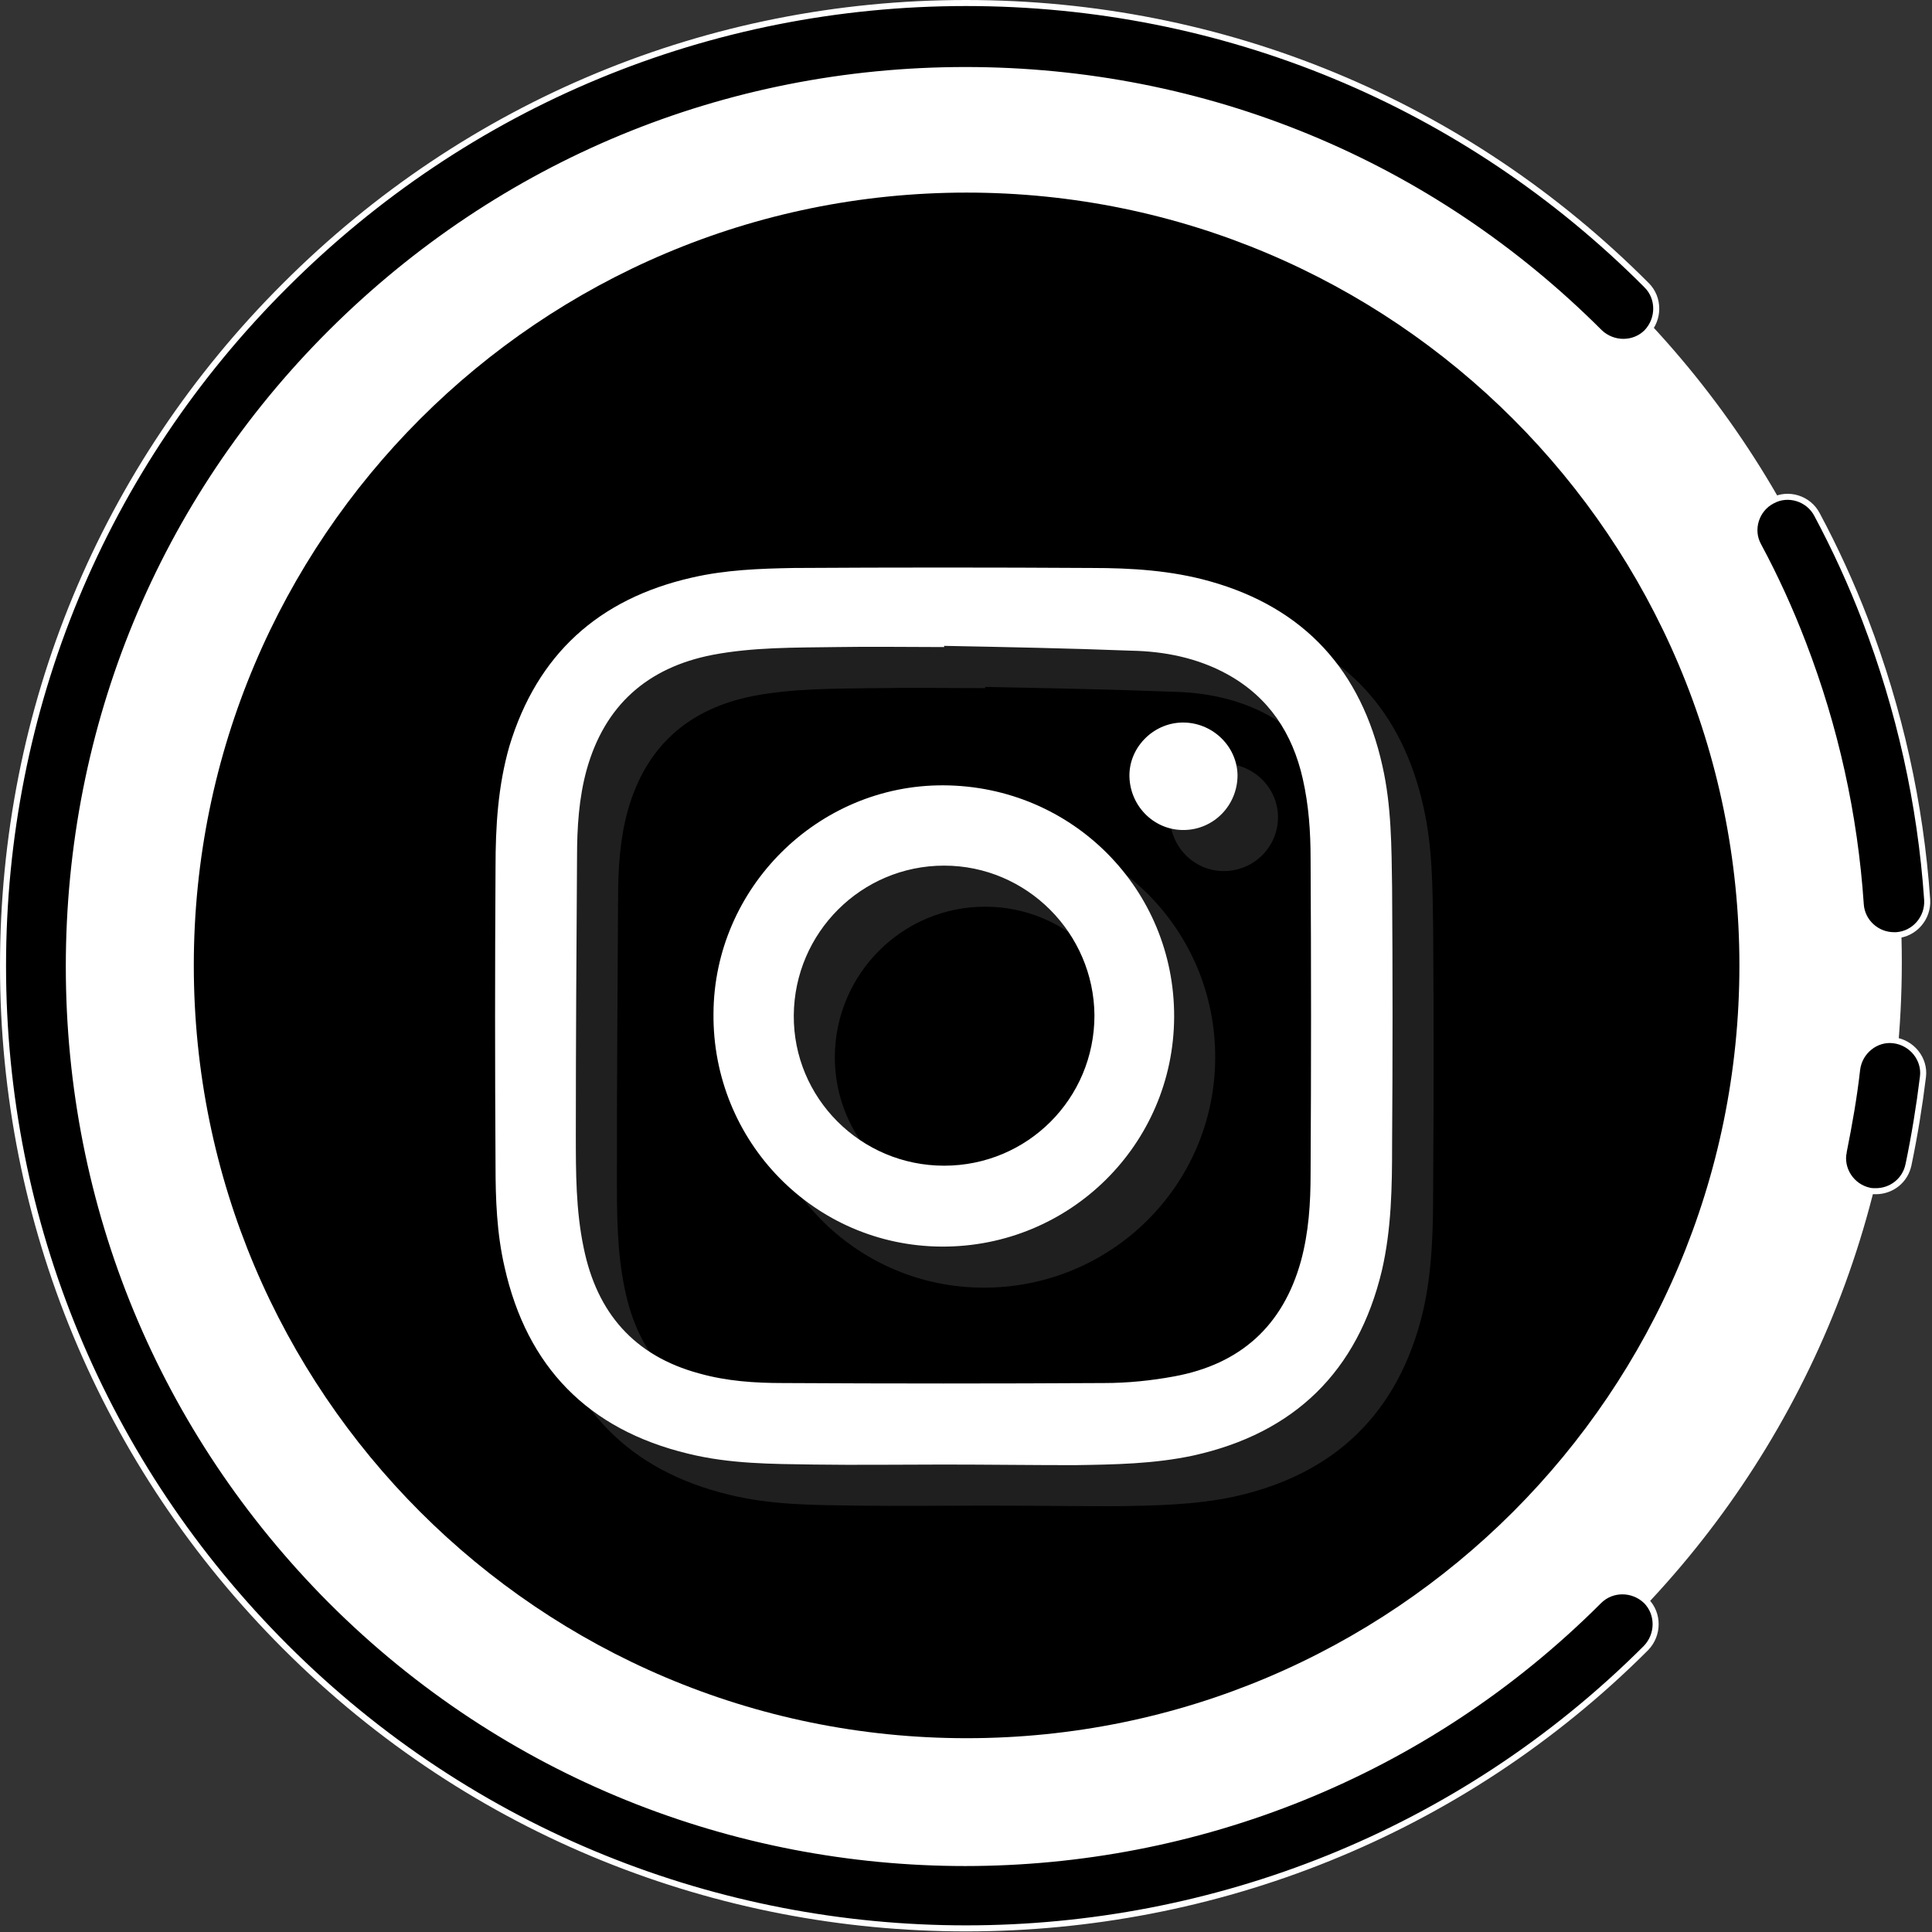 <svg width="320" height="320" viewBox="0 0 320 320" fill="none" xmlns="http://www.w3.org/2000/svg">
<rect x="0" y="0" width="320" height="320" fill="#333333" stroke="none"/>
<path d="M160 314.4C245.604 314.4 315 245.004 315 159.4C315 73.796 245.604 4.4 160 4.4C74.396 4.4 5 73.796 5 159.4C5 245.004 74.396 314.4 160 314.4Z" fill="white"/>
<path d="M160.1 287.9C230.792 287.9 288.1 230.592 288.1 159.9C288.1 89.207 230.792 31.9 160.1 31.9C89.407 31.9 32.1 89.207 32.1 159.9C32.1 230.592 89.407 287.9 160.1 287.9Z" fill="black"/>
<path d="M47.253 47.254L47.254 47.254C77.36 17.147 117.433 0.5 160 0.5C202.568 0.5 242.64 17.047 272.746 47.253L272.746 47.254C274.846 49.353 274.858 52.839 272.743 55.05C270.643 57.146 267.159 57.156 264.95 55.043C236.856 26.951 199.63 11.6 159.9 11.6C120.167 11.6 82.94 27.053 54.847 55.046C26.752 83.041 11.4 120.369 11.4 160.1C11.4 199.833 26.853 237.06 54.846 265.153L54.846 265.154C112.742 323.049 206.958 323.049 264.854 265.154C266.953 263.054 270.439 263.042 272.65 265.157C274.746 267.257 274.756 270.741 272.642 272.951C241.741 303.85 200.872 319.4 160 319.4C119.127 319.4 78.356 303.849 47.254 272.746C17.147 242.64 0.5 202.567 0.5 160C0.5 117.432 17.047 77.36 47.253 47.254Z" fill="black" stroke="white"/>
<path d="M309.621 197.215L309.614 197.213L309.607 197.211C306.67 196.569 304.749 193.631 305.388 190.707L305.389 190.707L305.39 190.698C306.291 186.193 307.094 181.678 307.597 177.158C307.966 174.121 310.726 171.932 313.638 172.296L313.64 172.296C316.677 172.664 318.868 175.425 318.504 178.338L318.504 178.339C317.905 183.226 317.108 188.112 316.111 192.898L316.11 192.899C315.56 195.558 313.272 197.3 310.7 197.3C310.291 197.3 309.952 197.298 309.621 197.215Z" fill="black" stroke="white"/>
<path d="M308.199 149.769L308.199 149.766C307.195 134.916 303.985 120.467 298.667 106.621C296.56 101.102 294.051 95.582 291.24 90.363L291.24 90.363L291.238 90.358C289.778 87.713 290.872 84.319 293.53 82.944L293.53 82.944L293.542 82.938C296.187 81.478 299.581 82.572 300.956 85.23L300.956 85.23L300.959 85.236C303.949 90.817 306.641 96.698 308.933 102.679C314.615 117.533 318.104 133.083 319.201 149.032C319.383 152.059 317.093 154.709 314.085 154.9H313.7C310.854 154.9 308.382 152.696 308.199 149.769Z" fill="black" stroke="white"/>
<g opacity="0.71">
<path d="M163.075 249.375C155.875 249.375 148.775 249.475 141.575 249.375C134.575 249.275 127.675 249.275 120.775 247.575C104.175 243.575 94.075 233.175 90.375 216.675C89.075 211.075 88.875 205.375 88.875 199.775C88.775 183.375 88.775 166.975 88.875 150.475C88.875 143.675 89.275 136.975 91.175 130.375C95.775 115.175 105.975 105.975 121.375 102.475C126.975 101.175 132.675 100.975 138.275 100.875C154.775 100.775 171.175 100.775 187.675 100.875C194.175 100.875 200.775 101.275 207.175 103.075C222.875 107.475 232.275 117.875 235.775 133.675C237.275 140.275 237.275 147.075 237.375 153.775C237.475 167.975 237.475 182.175 237.375 196.375C237.375 203.375 237.275 210.375 235.675 217.275C231.675 233.975 221.175 244.175 204.475 247.875C197.975 249.275 191.375 249.375 184.775 249.475C177.575 249.475 170.375 249.375 163.075 249.375ZM163.175 113.775C163.175 113.875 163.175 113.875 163.175 113.975C157.175 113.975 151.175 113.875 145.275 113.975C138.475 114.075 131.575 113.975 124.775 115.275C114.075 117.375 106.975 123.575 103.975 134.275C102.675 138.975 102.375 143.875 102.375 148.775C102.275 164.075 102.175 179.375 102.175 194.675C102.175 200.975 102.175 207.275 103.475 213.475C105.675 224.275 111.875 231.375 122.575 234.275C127.175 235.575 131.875 235.875 136.475 235.875C154.175 235.975 171.975 235.975 189.675 235.875C193.575 235.875 197.475 235.475 201.275 234.775C212.175 232.775 219.275 226.475 222.275 215.675C223.575 210.875 223.875 206.075 223.875 201.175C223.975 183.775 223.975 166.475 223.875 149.075C223.875 144.575 223.575 140.175 222.575 135.775C220.875 128.275 216.975 122.275 210.075 118.475C205.175 115.775 199.675 114.675 194.175 114.575C183.875 114.175 173.475 113.975 163.175 113.775Z" fill="#939393" fill-opacity="0.3"/>
<path d="M163.075 136.875C184.375 136.975 201.375 154.075 201.275 175.275C201.175 196.375 183.975 213.375 162.775 213.275C141.675 213.175 124.775 195.875 124.975 174.675C125.075 153.775 142.275 136.775 163.075 136.875ZM163.175 150.175C149.475 150.175 138.375 161.275 138.275 174.975C138.175 188.675 149.375 199.875 163.175 199.875C176.975 199.875 188.075 188.775 188.075 174.975C187.975 161.375 176.875 150.175 163.175 150.175Z" fill="#939393" fill-opacity="0.3"/>
<path d="M202.875 144.275C197.975 144.375 193.975 140.475 193.775 135.575C193.575 130.775 197.575 126.575 202.475 126.475C207.375 126.375 211.575 130.275 211.675 135.175C211.775 140.075 207.875 144.175 202.875 144.275Z" fill="#939393" fill-opacity="0.3"/>
</g>
<path d="M156.275 242.575C149.075 242.575 141.975 242.675 134.775 242.575C127.775 242.475 120.875 242.475 113.975 240.775C97.375 236.775 87.275 226.375 83.575 209.875C82.275 204.275 82.075 198.575 82.075 192.975C81.975 176.575 81.975 160.175 82.075 143.675C82.075 136.875 82.475 130.175 84.375 123.575C88.975 108.375 99.175 99.175 114.575 95.675C120.175 94.375 125.875 94.175 131.475 94.075C147.975 93.975 164.375 93.975 180.875 94.075C187.375 94.075 193.975 94.475 200.375 96.275C216.075 100.675 225.475 111.075 228.975 126.875C230.475 133.475 230.475 140.275 230.575 146.975C230.675 161.175 230.675 175.375 230.575 189.575C230.575 196.575 230.475 203.575 228.875 210.475C224.875 227.175 214.375 237.375 197.675 241.075C191.175 242.475 184.575 242.575 177.975 242.675C170.775 242.675 163.575 242.575 156.275 242.575ZM156.375 106.975C156.375 107.075 156.375 107.075 156.375 107.175C150.375 107.175 144.375 107.075 138.475 107.175C131.675 107.275 124.775 107.175 117.975 108.475C107.275 110.575 100.175 116.775 97.175 127.475C95.875 132.175 95.575 137.075 95.575 141.975C95.475 157.275 95.375 172.575 95.375 187.875C95.375 194.175 95.375 200.475 96.675 206.675C98.875 217.475 105.075 224.575 115.775 227.475C120.375 228.775 125.075 229.075 129.675 229.075C147.375 229.175 165.175 229.175 182.875 229.075C186.775 229.075 190.675 228.675 194.475 227.975C205.375 225.975 212.475 219.675 215.475 208.875C216.775 204.075 217.075 199.275 217.075 194.375C217.175 176.975 217.175 159.675 217.075 142.275C217.075 137.775 216.775 133.375 215.775 128.975C214.075 121.475 210.175 115.475 203.275 111.675C198.375 108.975 192.875 107.875 187.375 107.775C177.075 107.375 166.675 107.175 156.375 106.975Z" fill="white"/>
<path d="M156.275 130.075C177.575 130.175 194.575 147.275 194.475 168.475C194.375 189.575 177.175 206.575 155.975 206.475C134.875 206.375 117.975 189.075 118.175 167.875C118.275 147.075 135.475 129.975 156.275 130.075ZM156.375 143.375C142.675 143.375 131.575 154.475 131.475 168.175C131.375 181.875 142.575 193.075 156.375 193.075C170.175 193.075 181.275 181.975 181.275 168.175C181.175 154.575 170.075 143.375 156.375 143.375Z" fill="white"/>
<path d="M196.175 137.475C191.275 137.575 187.275 133.675 187.075 128.775C186.875 123.975 190.875 119.775 195.775 119.675C200.675 119.575 204.875 123.475 204.975 128.375C204.975 133.375 201.075 137.375 196.175 137.475Z" fill="white"/>
</svg>
